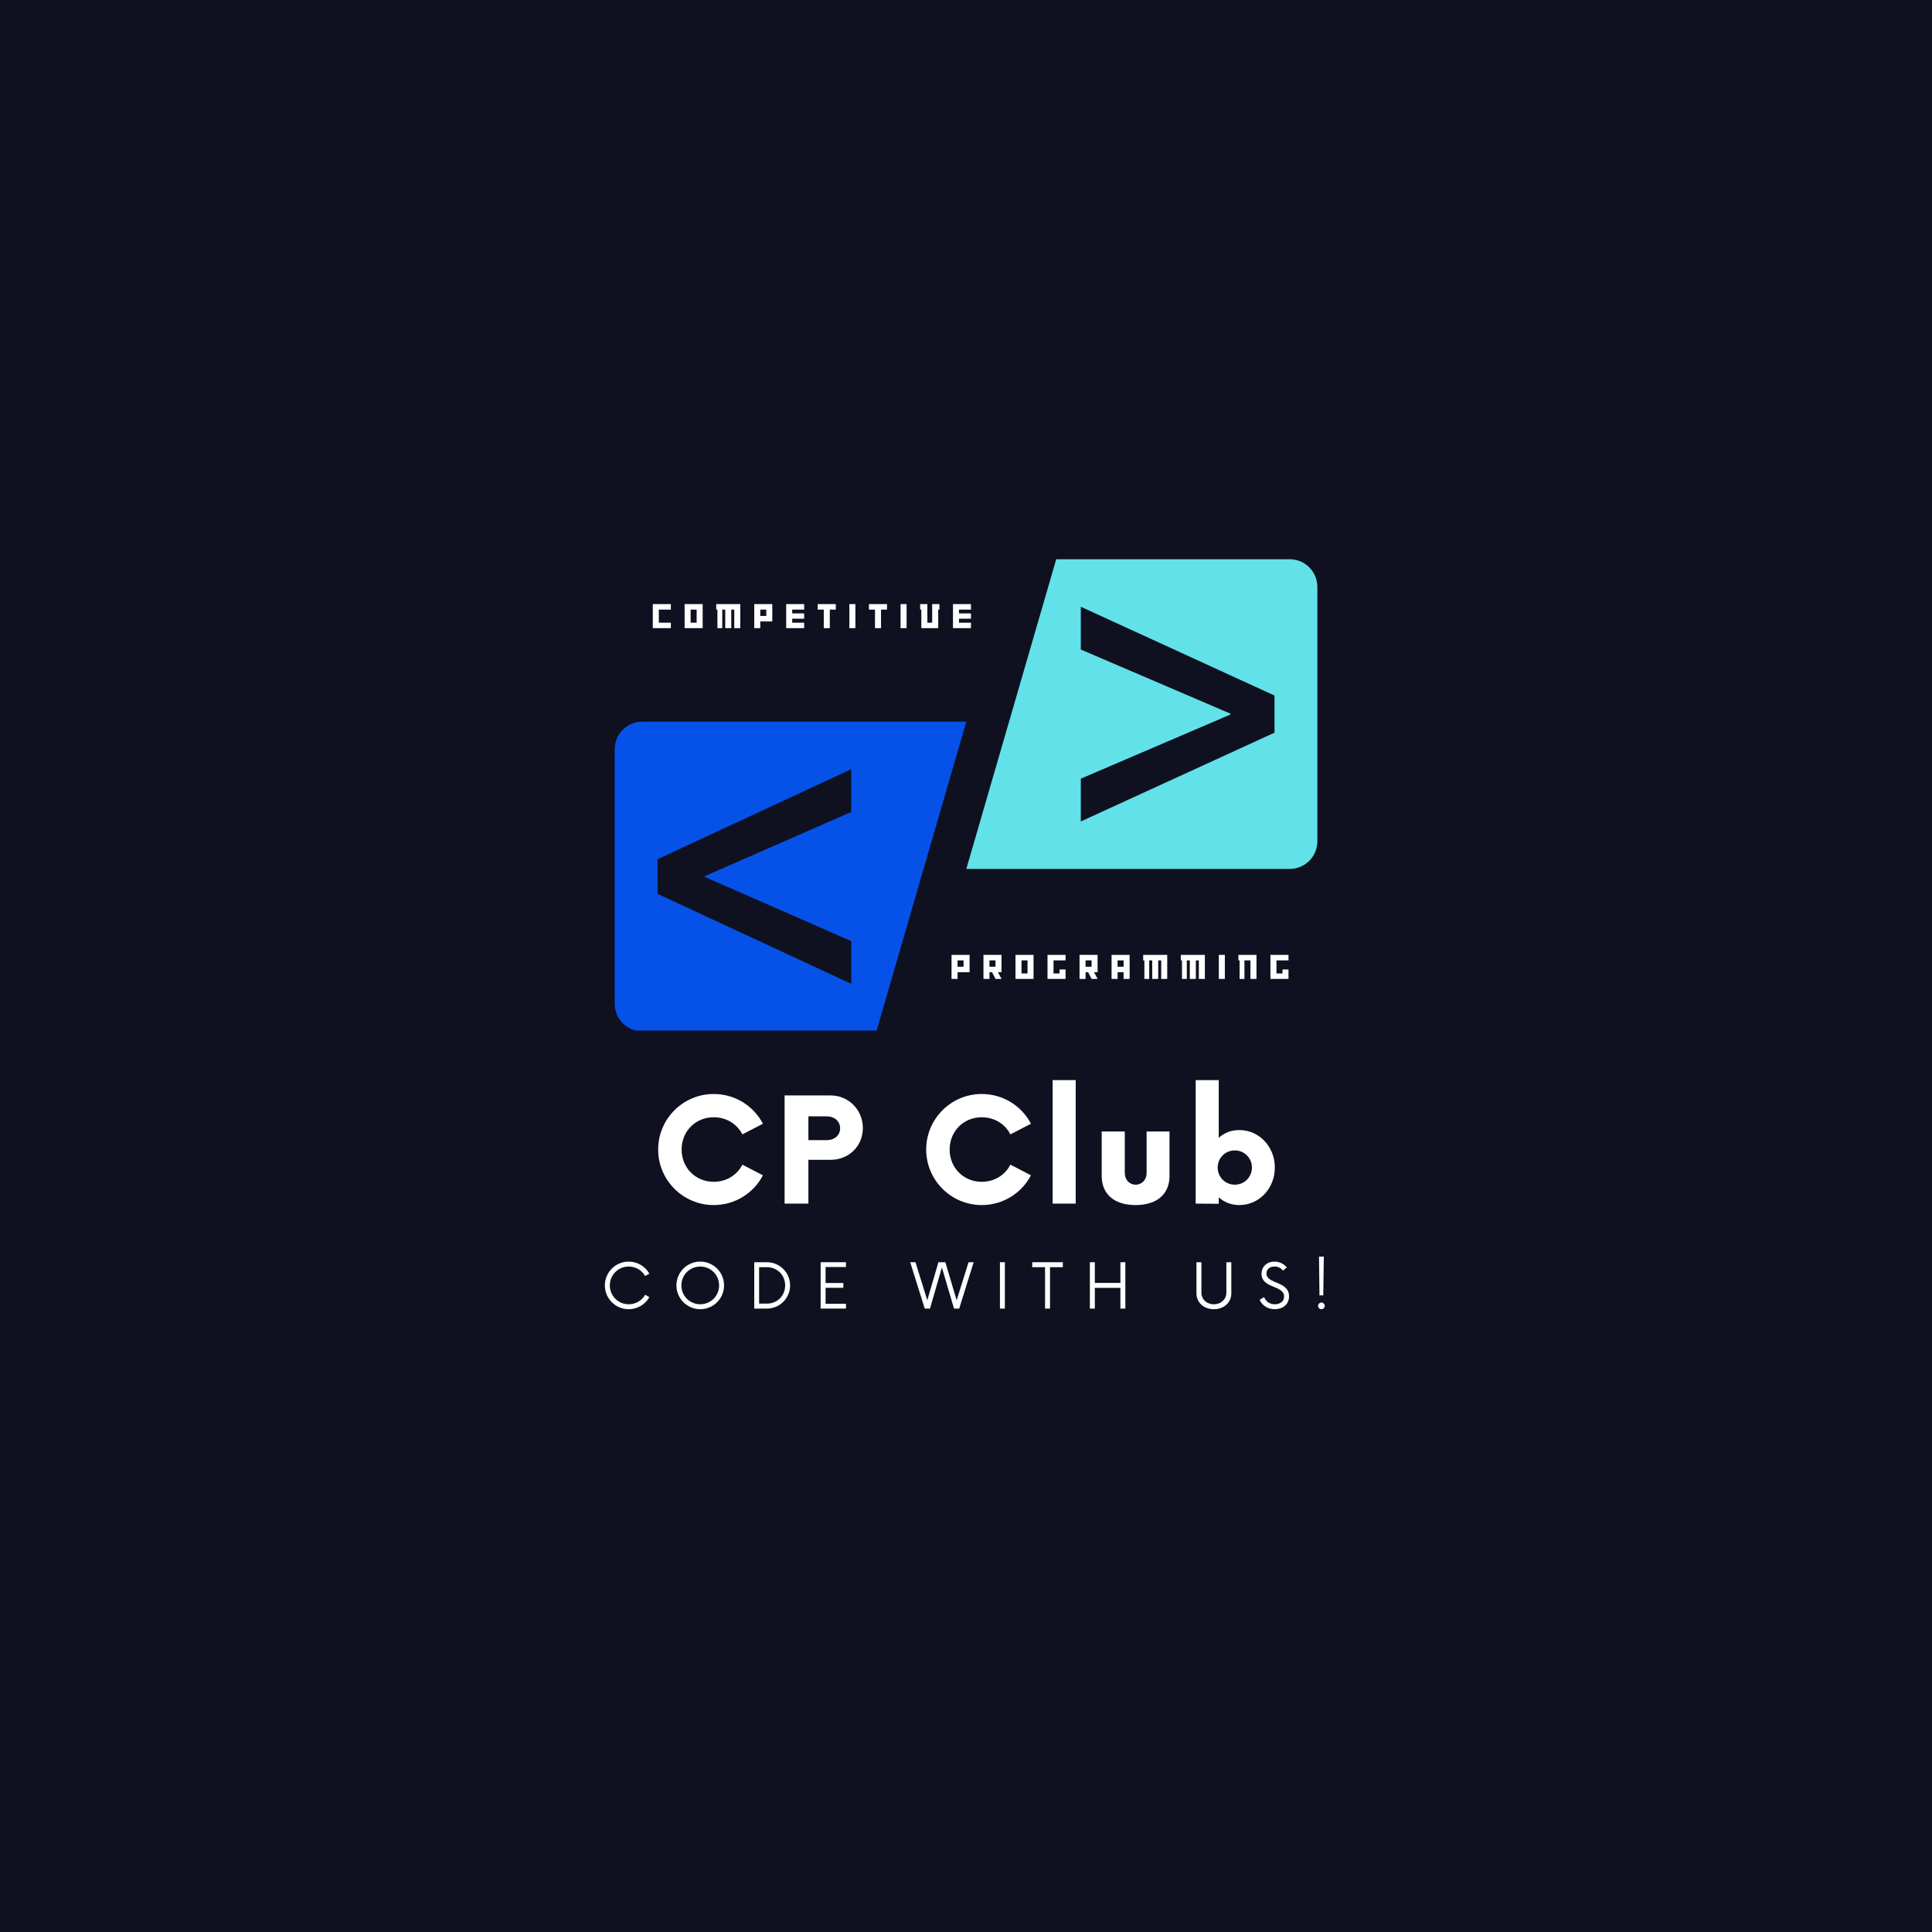 <svg xmlns="http://www.w3.org/2000/svg" xmlns:xlink="http://www.w3.org/1999/xlink" width="500" zoomAndPan="magnify" viewBox="0 0 375 375" height="500" preserveAspectRatio="xMidYMid meet" version="1.0"><defs><g/><clipPath id="32ecd176a7"><path d="M 119.309 140 L 188 140 L 188 200.02 L 119.309 200.02 Z M 119.309 140 " clip-rule="nonzero"/></clipPath><clipPath id="f2810b7f8f"><path d="M 187 108.52 L 255.809 108.52 L 255.809 169 L 187 169 Z M 187 108.52 " clip-rule="nonzero"/></clipPath></defs><rect x="-37.5" width="450" fill="#ffffff" y="-37.5" height="450" fill-opacity="1"/><rect x="-37.5" width="450" fill="#0f1120" y="-37.5" height="450" fill-opacity="1"/><g clip-path="url(#32ecd176a7)"><path fill="#0652e9" d="M 165.23 182.664 L 165.23 190.965 L 127.637 173.5 L 127.637 166.766 L 165.23 149.297 L 165.23 157.602 L 136.801 170.055 L 136.801 170.211 Z M 187.559 140.074 L 124.688 140.074 C 121.719 140.074 119.312 142.48 119.312 145.449 L 119.312 194.816 C 119.312 197.785 121.719 200.191 124.688 200.191 L 170.105 200.191 L 187.559 140.074 " fill-opacity="1" fill-rule="nonzero"/></g><g clip-path="url(#f2810b7f8f)"><path fill="#62e1e9" d="M 247.379 142.211 L 209.785 159.441 L 209.785 151.137 L 238.84 138.684 L 238.84 138.527 L 209.785 126.074 L 209.785 117.773 L 247.379 135.004 Z M 205.012 108.547 L 187.559 168.664 L 250.328 168.664 C 253.293 168.664 255.699 166.258 255.699 163.289 L 255.699 113.922 C 255.699 110.953 253.293 108.547 250.328 108.547 L 205.012 108.547 " fill-opacity="1" fill-rule="nonzero"/></g><g fill="#ffffff" fill-opacity="1"><g transform="translate(126.524, 121.922)"><g><path d="M 3.688 0 L 3.688 -1.062 L 1.352 -1.062 L 1.352 -3.598 L 3.688 -3.598 L 3.688 -4.668 L 0.184 -4.668 L 0.184 0 Z M 3.688 0 "/></g></g></g><g fill="#ffffff" fill-opacity="1"><g transform="translate(132.699, 121.922)"><g><path d="M 3.688 0 L 3.688 -4.668 L 0.184 -4.668 L 0.184 0 Z M 2.52 -1.062 L 1.352 -1.062 L 1.352 -3.598 L 2.52 -3.598 Z M 2.52 -1.062 "/></g></g></g><g fill="#ffffff" fill-opacity="1"><g transform="translate(138.915, 121.922)"><g><path d="M 4.773 0 L 4.773 -4.668 L 0.105 -4.668 L 0.105 -3.598 L 0.336 -3.598 L 0.336 0 L 1.273 0 L 1.273 -3.598 L 1.855 -3.598 L 1.855 0 L 3.023 0 L 3.023 -3.598 L 3.605 -3.598 L 3.605 0 Z M 4.773 0 "/></g></g></g><g fill="#ffffff" fill-opacity="1"><g transform="translate(146.216, 121.922)"><g><path d="M 3.688 -1.301 L 3.688 -4.668 L 0.184 -4.668 L 0.184 0 L 1.352 0 L 1.352 -1.301 Z M 2.52 -2.367 L 1.352 -2.367 L 1.352 -3.598 L 2.52 -3.598 Z M 2.52 -2.367 "/></g></g></g><g fill="#ffffff" fill-opacity="1"><g transform="translate(152.412, 121.922)"><g><path d="M 3.676 0 L 3.676 -1.062 L 1.352 -1.062 L 1.352 -1.836 L 3.676 -1.836 L 3.676 -2.863 L 1.352 -2.863 L 1.352 -3.598 L 3.676 -3.598 L 3.676 -4.668 L 0.184 -4.668 L 0.184 0 Z M 3.676 0 "/></g></g></g><g fill="#ffffff" fill-opacity="1"><g transform="translate(158.614, 121.922)"><g><path d="M 3.613 -3.598 L 3.613 -4.668 L 0.105 -4.668 L 0.105 -3.598 L 1.281 -3.598 L 1.281 0 L 2.449 0 L 2.449 -3.598 Z M 3.613 -3.598 "/></g></g></g><g fill="#ffffff" fill-opacity="1"><g transform="translate(164.676, 121.922)"><g><path d="M 1.352 0 L 1.352 -4.668 L 0.184 -4.668 L 0.184 0 Z M 1.352 0 "/></g></g></g><g fill="#ffffff" fill-opacity="1"><g transform="translate(168.555, 121.922)"><g><path d="M 3.613 -3.598 L 3.613 -4.668 L 0.105 -4.668 L 0.105 -3.598 L 1.281 -3.598 L 1.281 0 L 2.449 0 L 2.449 -3.598 Z M 3.613 -3.598 "/></g></g></g><g fill="#ffffff" fill-opacity="1"><g transform="translate(174.617, 121.922)"><g><path d="M 1.352 0 L 1.352 -4.668 L 0.184 -4.668 L 0.184 0 Z M 1.352 0 "/></g></g></g><g fill="#ffffff" fill-opacity="1"><g transform="translate(178.495, 121.922)"><g><path d="M 3.844 -3.598 L 3.844 -4.668 L 2.441 -4.668 L 2.441 -1.062 L 1.504 -1.062 L 1.504 -4.668 L 0.105 -4.668 L 0.105 -3.598 L 0.336 -3.598 L 0.336 0 L 3.613 0 L 3.613 -3.598 Z M 3.844 -3.598 "/></g></g></g><g fill="#ffffff" fill-opacity="1"><g transform="translate(184.788, 121.922)"><g><path d="M 3.676 0 L 3.676 -1.062 L 1.352 -1.062 L 1.352 -1.836 L 3.676 -1.836 L 3.676 -2.863 L 1.352 -2.863 L 1.352 -3.598 L 3.676 -3.598 L 3.676 -4.668 L 0.184 -4.668 L 0.184 0 Z M 3.676 0 "/></g></g></g><g fill="#ffffff" fill-opacity="1"><g transform="translate(184.51, 190.009)"><g><path d="M 3.688 -1.301 L 3.688 -4.668 L 0.184 -4.668 L 0.184 0 L 1.352 0 L 1.352 -1.301 Z M 2.52 -2.367 L 1.352 -2.367 L 1.352 -3.598 L 2.52 -3.598 Z M 2.52 -2.367 "/></g></g></g><g fill="#ffffff" fill-opacity="1"><g transform="translate(190.706, 190.009)"><g><path d="M 3.688 0 L 3.004 -1.301 L 3.688 -1.301 L 3.688 -4.668 L 0.184 -4.668 L 0.184 0 L 1.352 0 L 1.352 -1.301 L 1.855 -1.301 L 2.52 0 Z M 2.52 -2.367 L 1.352 -2.367 L 1.352 -3.598 L 2.52 -3.598 Z M 2.52 -2.367 "/></g></g></g><g fill="#ffffff" fill-opacity="1"><g transform="translate(196.922, 190.009)"><g><path d="M 3.688 0 L 3.688 -4.668 L 0.184 -4.668 L 0.184 0 Z M 2.52 -1.062 L 1.352 -1.062 L 1.352 -3.598 L 2.52 -3.598 Z M 2.52 -1.062 "/></g></g></g><g fill="#ffffff" fill-opacity="1"><g transform="translate(203.138, 190.009)"><g><path d="M 3.688 0 L 3.688 -1.836 L 2.52 -1.836 L 2.52 -1.062 L 1.352 -1.062 L 1.352 -3.598 L 3.688 -3.598 L 3.688 -4.668 L 0.184 -4.668 L 0.184 0 Z M 3.688 0 "/></g></g></g><g fill="#ffffff" fill-opacity="1"><g transform="translate(209.355, 190.009)"><g><path d="M 3.688 0 L 3.004 -1.301 L 3.688 -1.301 L 3.688 -4.668 L 0.184 -4.668 L 0.184 0 L 1.352 0 L 1.352 -1.301 L 1.855 -1.301 L 2.52 0 Z M 2.52 -2.367 L 1.352 -2.367 L 1.352 -3.598 L 2.52 -3.598 Z M 2.52 -2.367 "/></g></g></g><g fill="#ffffff" fill-opacity="1"><g transform="translate(215.571, 190.009)"><g><path d="M 3.688 0 L 3.688 -4.668 L 0.184 -4.668 L 0.184 0 L 1.352 0 L 1.352 -1.301 L 2.52 -1.301 L 2.52 0 Z M 2.52 -2.367 L 1.352 -2.367 L 1.352 -3.598 L 2.52 -3.598 Z M 2.52 -2.367 "/></g></g></g><g fill="#ffffff" fill-opacity="1"><g transform="translate(221.787, 190.009)"><g><path d="M 4.773 0 L 4.773 -4.668 L 0.105 -4.668 L 0.105 -3.598 L 0.336 -3.598 L 0.336 0 L 1.273 0 L 1.273 -3.598 L 1.855 -3.598 L 1.855 0 L 3.023 0 L 3.023 -3.598 L 3.605 -3.598 L 3.605 0 Z M 4.773 0 "/></g></g></g><g fill="#ffffff" fill-opacity="1"><g transform="translate(229.089, 190.009)"><g><path d="M 4.773 0 L 4.773 -4.668 L 0.105 -4.668 L 0.105 -3.598 L 0.336 -3.598 L 0.336 0 L 1.273 0 L 1.273 -3.598 L 1.855 -3.598 L 1.855 0 L 3.023 0 L 3.023 -3.598 L 3.605 -3.598 L 3.605 0 Z M 4.773 0 "/></g></g></g><g fill="#ffffff" fill-opacity="1"><g transform="translate(236.39, 190.009)"><g><path d="M 1.352 0 L 1.352 -4.668 L 0.184 -4.668 L 0.184 0 Z M 1.352 0 "/></g></g></g><g fill="#ffffff" fill-opacity="1"><g transform="translate(240.268, 190.009)"><g><path d="M 3.613 0 L 3.613 -4.668 L 0.105 -4.668 L 0.105 -3.598 L 0.336 -3.598 L 0.336 0 L 1.273 0 L 1.273 -3.598 L 2.441 -3.598 L 2.441 0 Z M 3.613 0 "/></g></g></g><g fill="#ffffff" fill-opacity="1"><g transform="translate(246.408, 190.009)"><g><path d="M 3.688 0 L 3.688 -1.836 L 2.52 -1.836 L 2.52 -1.062 L 1.352 -1.062 L 1.352 -3.598 L 3.688 -3.598 L 3.688 -4.668 L 0.184 -4.668 L 0.184 0 Z M 3.688 0 "/></g></g></g><g fill="#ffffff" fill-opacity="1"><g transform="translate(126.456, 233.621)"><g><path d="M 12.074 0.281 C 16.238 0.281 19.844 -2.066 21.629 -5.496 L 17.637 -7.559 C 16.625 -5.566 14.559 -4.234 12.074 -4.234 C 8.539 -4.234 5.844 -6.965 5.844 -10.5 C 5.844 -14.035 8.539 -16.762 12.074 -16.762 C 14.559 -16.762 16.625 -15.434 17.637 -13.438 L 21.629 -15.504 C 19.844 -18.934 16.238 -21.277 12.074 -21.277 C 6.125 -21.277 1.293 -16.449 1.293 -10.5 C 1.293 -4.551 6.125 0.281 12.074 0.281 Z M 12.074 0.281 "/></g></g></g><g fill="#ffffff" fill-opacity="1"><g transform="translate(150.225, 233.621)"><g><path d="M 10.988 -21 L 2.066 -21 L 2.066 0 L 6.684 0 L 6.684 -8.504 L 10.988 -8.504 C 14.523 -8.504 17.254 -11.129 17.254 -14.664 C 17.254 -18.164 14.523 -21 10.988 -21 Z M 10.254 -12.32 L 6.684 -12.32 L 6.684 -16.938 L 10.254 -16.938 C 11.723 -16.938 12.844 -15.992 12.844 -14.629 C 12.844 -13.23 11.723 -12.32 10.254 -12.32 Z M 10.254 -12.32 "/></g></g></g><g fill="#ffffff" fill-opacity="1"><g transform="translate(168.85, 233.621)"><g/></g></g><g fill="#ffffff" fill-opacity="1"><g transform="translate(178.48, 233.621)"><g><path d="M 12.074 0.281 C 16.238 0.281 19.844 -2.066 21.629 -5.496 L 17.637 -7.559 C 16.625 -5.566 14.559 -4.234 12.074 -4.234 C 8.539 -4.234 5.844 -6.965 5.844 -10.5 C 5.844 -14.035 8.539 -16.762 12.074 -16.762 C 14.559 -16.762 16.625 -15.434 17.637 -13.438 L 21.629 -15.504 C 19.844 -18.934 16.238 -21.277 12.074 -21.277 C 6.125 -21.277 1.293 -16.449 1.293 -10.5 C 1.293 -4.551 6.125 0.281 12.074 0.281 Z M 12.074 0.281 "/></g></g></g><g fill="#ffffff" fill-opacity="1"><g transform="translate(202.249, 233.621)"><g><path d="M 2.066 0 L 6.543 0 L 6.543 -23.973 L 2.066 -23.973 Z M 2.066 0 "/></g></g></g><g fill="#ffffff" fill-opacity="1"><g transform="translate(212.09, 233.621)"><g><path d="M 8.328 0.281 C 12.562 0.281 14.91 -1.926 14.91 -5.355 L 14.91 -14 L 10.465 -14 L 10.465 -5.949 C 10.465 -4.621 9.555 -3.676 8.328 -3.676 C 7.141 -3.676 6.23 -4.621 6.23 -5.949 L 6.23 -14 L 1.75 -14 L 1.75 -5.355 C 1.75 -1.926 4.094 0.281 8.328 0.281 Z M 8.328 0.281 "/></g></g></g><g fill="#ffffff" fill-opacity="1"><g transform="translate(230.015, 233.621)"><g><path d="M 10.535 -14.277 C 8.926 -14.277 7.594 -13.719 6.543 -12.773 L 6.543 -23.973 L 2.066 -23.973 L 2.066 0 L 6.543 0.035 L 6.543 -1.227 C 7.594 -0.281 8.926 0.281 10.535 0.281 C 14.383 0.281 17.43 -2.941 17.43 -7 C 17.43 -11.059 14.383 -14.277 10.535 -14.277 Z M 9.66 -3.676 C 7.805 -3.676 6.336 -5.145 6.336 -7 C 6.336 -8.855 7.805 -10.324 9.66 -10.324 C 11.516 -10.324 12.984 -8.855 12.984 -7 C 12.984 -5.145 11.516 -3.676 9.66 -3.676 Z M 9.66 -3.676 "/></g></g></g><g fill="#ffffff" fill-opacity="1"><g transform="translate(116.67, 253.996)"><g><path d="M 5.355 0.121 C 7.078 0.121 8.578 -0.824 9.375 -2.219 L 8.551 -2.684 C 7.934 -1.574 6.734 -0.84 5.355 -0.84 C 3.328 -0.84 1.695 -2.461 1.695 -4.5 C 1.695 -6.539 3.328 -8.16 5.355 -8.16 C 6.734 -8.16 7.934 -7.426 8.551 -6.316 L 9.375 -6.781 C 8.578 -8.176 7.078 -9.121 5.355 -9.121 C 2.805 -9.121 0.734 -7.051 0.734 -4.5 C 0.734 -1.949 2.805 0.121 5.355 0.121 Z M 5.355 0.121 "/></g></g></g><g fill="#ffffff" fill-opacity="1"><g transform="translate(130.56, 253.996)"><g><path d="M 5.355 0.121 C 7.922 0.121 9.977 -1.949 9.977 -4.5 C 9.977 -7.051 7.922 -9.121 5.355 -9.121 C 2.805 -9.121 0.734 -7.051 0.734 -4.5 C 0.734 -1.949 2.805 0.121 5.355 0.121 Z M 5.355 -0.84 C 3.328 -0.84 1.695 -2.461 1.695 -4.5 C 1.695 -6.539 3.328 -8.16 5.355 -8.16 C 7.395 -8.16 9.016 -6.539 9.016 -4.5 C 9.016 -2.461 7.395 -0.84 5.355 -0.84 Z M 5.355 -0.84 "/></g></g></g><g fill="#ffffff" fill-opacity="1"><g transform="translate(145.305, 253.996)"><g><path d="M 1.094 0 L 3.555 0 C 6.031 0 8.055 -2.012 8.055 -4.5 C 8.055 -6.988 6.031 -9 3.555 -9 L 1.094 -9 Z M 2.039 -0.961 L 2.039 -8.039 L 3.539 -8.039 C 5.535 -8.039 7.094 -6.523 7.094 -4.5 C 7.094 -2.477 5.535 -0.961 3.539 -0.961 Z M 2.039 -0.961 "/></g></g></g><g fill="#ffffff" fill-opacity="1"><g transform="translate(158.115, 253.996)"><g><path d="M 6.09 -8.07 L 6.09 -9 L 1.172 -9 L 1.172 0 L 6.09 0 L 6.09 -0.93 L 2.129 -0.93 L 2.129 -4.035 L 5.578 -4.035 L 5.578 -4.965 L 2.129 -4.965 L 2.129 -8.07 Z M 6.09 -8.07 "/></g></g></g><g fill="#ffffff" fill-opacity="1"><g transform="translate(169.125, 253.996)"><g/></g></g><g fill="#ffffff" fill-opacity="1"><g transform="translate(176.76, 253.996)"><g><path d="M 11.234 -9 L 8.926 -1.605 L 6.734 -9 L 5.387 -9 L 3.227 -1.621 L 0.93 -9 L -0.09 -9 L 2.73 0 L 3.75 0 L 6.059 -7.98 L 8.414 0 L 9.422 0 L 12.227 -9 Z M 11.234 -9 "/></g></g></g><g fill="#ffffff" fill-opacity="1"><g transform="translate(192.915, 253.996)"><g><path d="M 1.172 0 L 2.129 0 L 2.129 -9 L 1.172 -9 Z M 1.172 0 "/></g></g></g><g fill="#ffffff" fill-opacity="1"><g transform="translate(200.22, 253.996)"><g><path d="M 6.074 -9 L 0.137 -9 L 0.137 -8.039 L 2.625 -8.039 L 2.625 0 L 3.586 0 L 3.586 -8.039 L 6.074 -8.039 Z M 6.074 -9 "/></g></g></g><g fill="#ffffff" fill-opacity="1"><g transform="translate(210.45, 253.996)"><g><path d="M 7.02 -9 L 7.02 -4.98 L 2.055 -4.98 L 2.055 -9 L 1.094 -9 L 1.094 0 L 2.055 0 L 2.055 -4.02 L 7.02 -4.02 L 7.02 0 L 7.98 0 L 7.98 -9 Z M 7.02 -9 "/></g></g></g><g fill="#ffffff" fill-opacity="1"><g transform="translate(223.546, 253.996)"><g/></g></g><g fill="#ffffff" fill-opacity="1"><g transform="translate(231.181, 253.996)"><g><path d="M 4.426 0.121 C 6.391 0.121 7.816 -1.184 7.816 -2.953 L 7.816 -9 L 6.855 -9 L 6.855 -3.105 C 6.855 -1.801 5.82 -0.84 4.426 -0.84 C 3.031 -0.84 2.012 -1.801 2.012 -3.105 L 2.012 -9 L 1.051 -9 L 1.051 -2.953 C 1.051 -1.184 2.477 0.121 4.426 0.121 Z M 4.426 0.121 "/></g></g></g><g fill="#ffffff" fill-opacity="1"><g transform="translate(244.066, 253.996)"><g><path d="M 3.359 0.121 C 4.891 0.121 6.137 -0.797 6.137 -2.371 C 6.137 -5.43 1.754 -4.68 1.754 -6.824 C 1.754 -7.727 2.488 -8.16 3.328 -8.16 C 4.02 -8.16 4.59 -7.875 4.949 -7.363 L 5.699 -7.996 C 5.203 -8.625 4.336 -9.121 3.301 -9.121 C 1.922 -9.121 0.797 -8.219 0.797 -6.75 C 0.797 -3.855 5.176 -4.574 5.176 -2.34 C 5.176 -1.379 4.379 -0.84 3.375 -0.84 C 2.355 -0.84 1.621 -1.395 1.305 -2.219 L 0.434 -1.711 C 0.898 -0.602 2.023 0.121 3.359 0.121 Z M 3.359 0.121 "/></g></g></g><g fill="#ffffff" fill-opacity="1"><g transform="translate(254.656, 253.996)"><g><path d="M 1.453 -2.566 L 2.191 -2.566 L 2.297 -10.078 L 1.363 -10.078 Z M 1.828 0.121 C 2.176 0.121 2.477 -0.18 2.477 -0.523 C 2.477 -0.887 2.176 -1.172 1.828 -1.172 C 1.484 -1.172 1.184 -0.887 1.184 -0.523 C 1.184 -0.18 1.484 0.121 1.828 0.121 Z M 1.828 0.121 "/></g></g></g></svg>